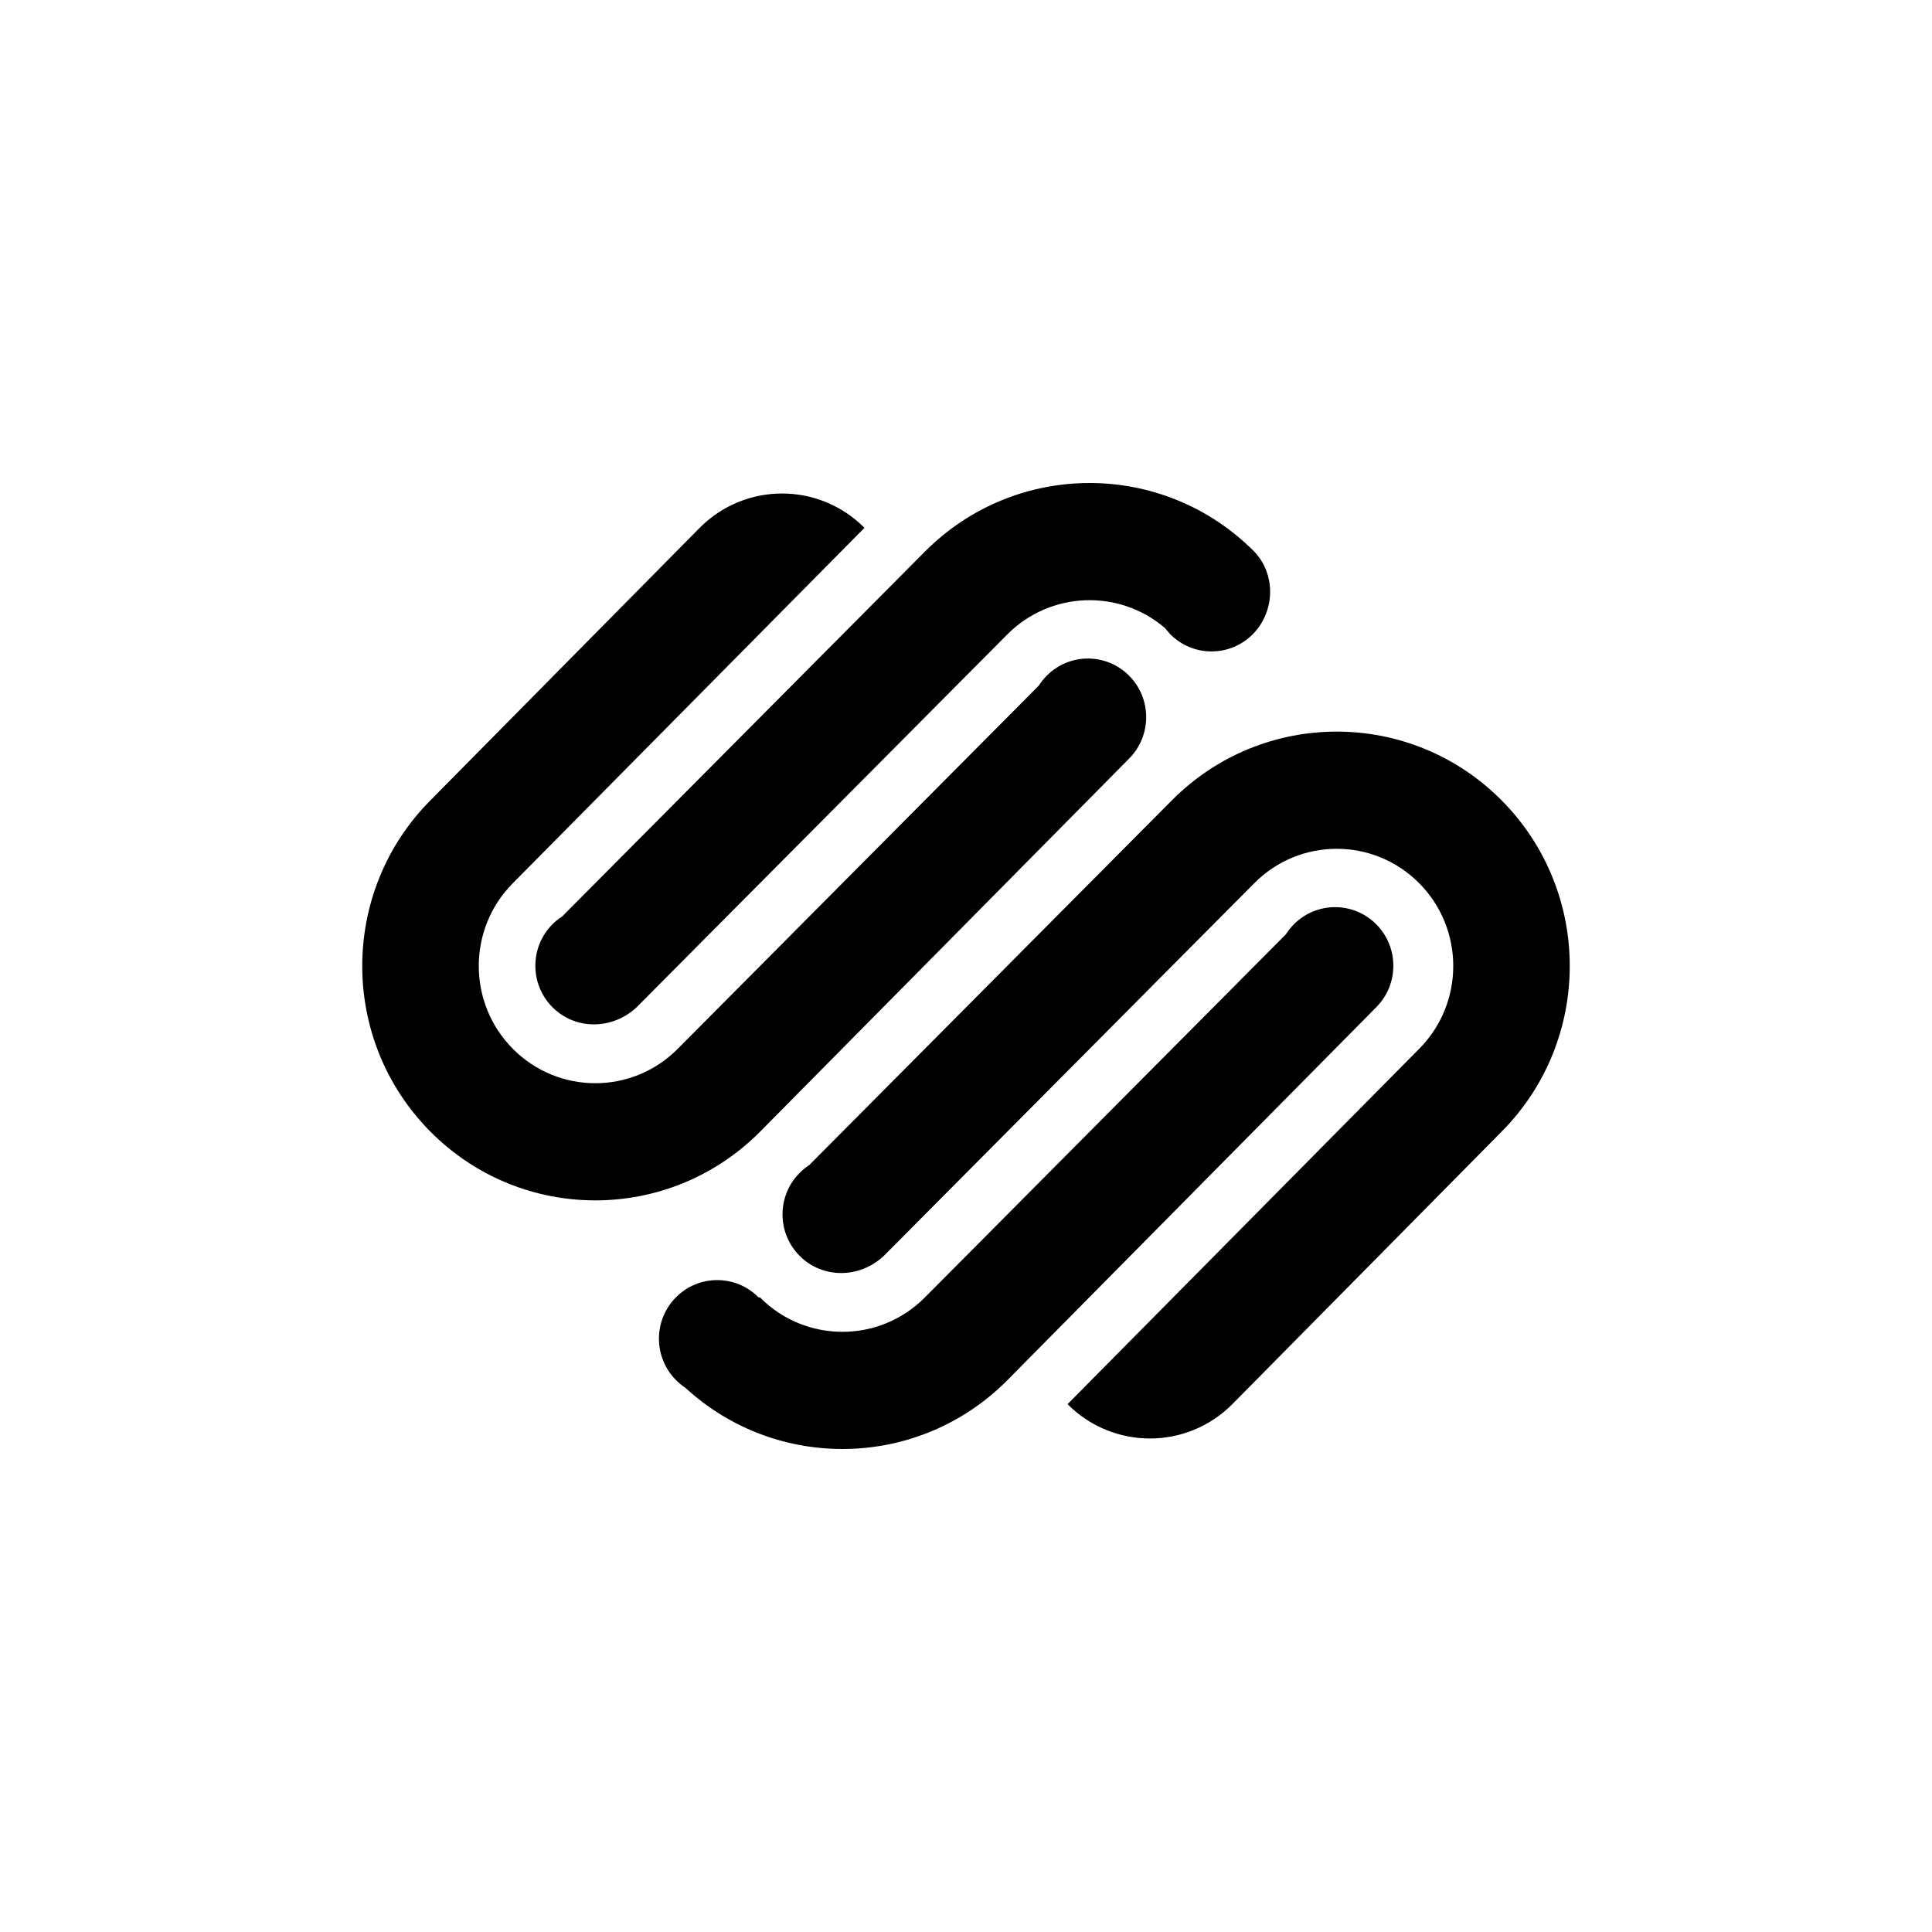 <?xml version="1.0" encoding="UTF-8" standalone="no"?>
<!-- Created with Inkscape (http://www.inkscape.org/) -->

<svg
   xmlns:dc="http://purl.org/dc/elements/1.1/"
   xmlns:cc="http://creativecommons.org/ns#"
   xmlns:rdf="http://www.w3.org/1999/02/22-rdf-syntax-ns#"
   xmlns:svg="http://www.w3.org/2000/svg"
   xmlns="http://www.w3.org/2000/svg"
   xmlns:inkscape="http://www.inkscape.org/namespaces/inkscape"
   version="1.1"
   width="128"
   height="128"
   id="svg2">
  <defs
     id="defs8" />
  <path
     d="m 53.621,77.184 c -0.227,0.15 -0.448,0.325 -0.646,0.527 -1.508,1.516 -1.508,3.975 0,5.489 1.506,1.519 3.95,1.519 5.566,0.019 L 83.104,58.51 c 3.012,-3.033 7.902,-3.033 10.916,0 3.016,3.031 3.016,7.949 0,10.981 L 70.728,93.03 c 3.017,3.031 7.903,3.031 10.917,0 L 99.48,74.98 c 6.027,-6.064 6.027,-15.897 0,-21.961 -6.03,-6.064 -15.804,-6.064 -21.835,0 L 53.621,77.184 z M 91.182,61.238 c -1.509,-1.516 -3.951,-1.516 -5.459,0 -0.199,0.204 -0.377,0.422 -0.523,0.655 L 61.272,85.962 c -3.016,3.033 -7.902,3.033 -10.917,0 l -0.109,-0.016 c -1.506,-1.516 -3.951,-1.516 -5.458,0 -1.508,1.516 -1.508,3.975 0,5.489 0.192,0.195 0.398,0.362 0.616,0.506 6.059,5.572 15.463,5.406 21.326,-0.489 L 91.182,66.729 c 1.507,-1.516 1.507,-3.976 0,-5.491 z M 50.355,74.98 74.808,50.258 c 1.506,-1.518 1.506,-3.975 0,-5.491 -1.509,-1.517 -3.951,-1.517 -5.459,0 -0.202,0.201 -0.377,0.422 -0.523,0.654 l -23.928,24.07 c -3.016,3.033 -7.902,3.033 -10.916,0 -3.016,-3.032 -3.016,-7.95 0,-10.981 L 57.273,34.971 c -3.015,-3.033 -7.903,-3.033 -10.919,0 L 28.522,53.019 c -6.03,6.064 -6.03,15.897 0,21.961 6.029,6.064 15.805,6.064 21.833,0 z M 36.6,61.238 c -1.508,1.516 -1.508,3.975 0,5.491 1.506,1.515 3.952,1.515 5.566,0.016 L 66.73,42.039 c 2.861,-2.879 7.409,-3.025 10.441,-0.441 l 0.365,0.425 c 1.507,1.514 3.952,1.514 5.459,0 1.484,-1.495 1.553,-3.955 0.109,-5.473 -6.028,-6.066 -15.802,-6.066 -21.832,0 L 37.249,60.713 c -0.231,0.148 -0.448,0.322 -0.649,0.525 z"
     inkscape:connector-curvature="0"
     id="path4" />
</svg>
